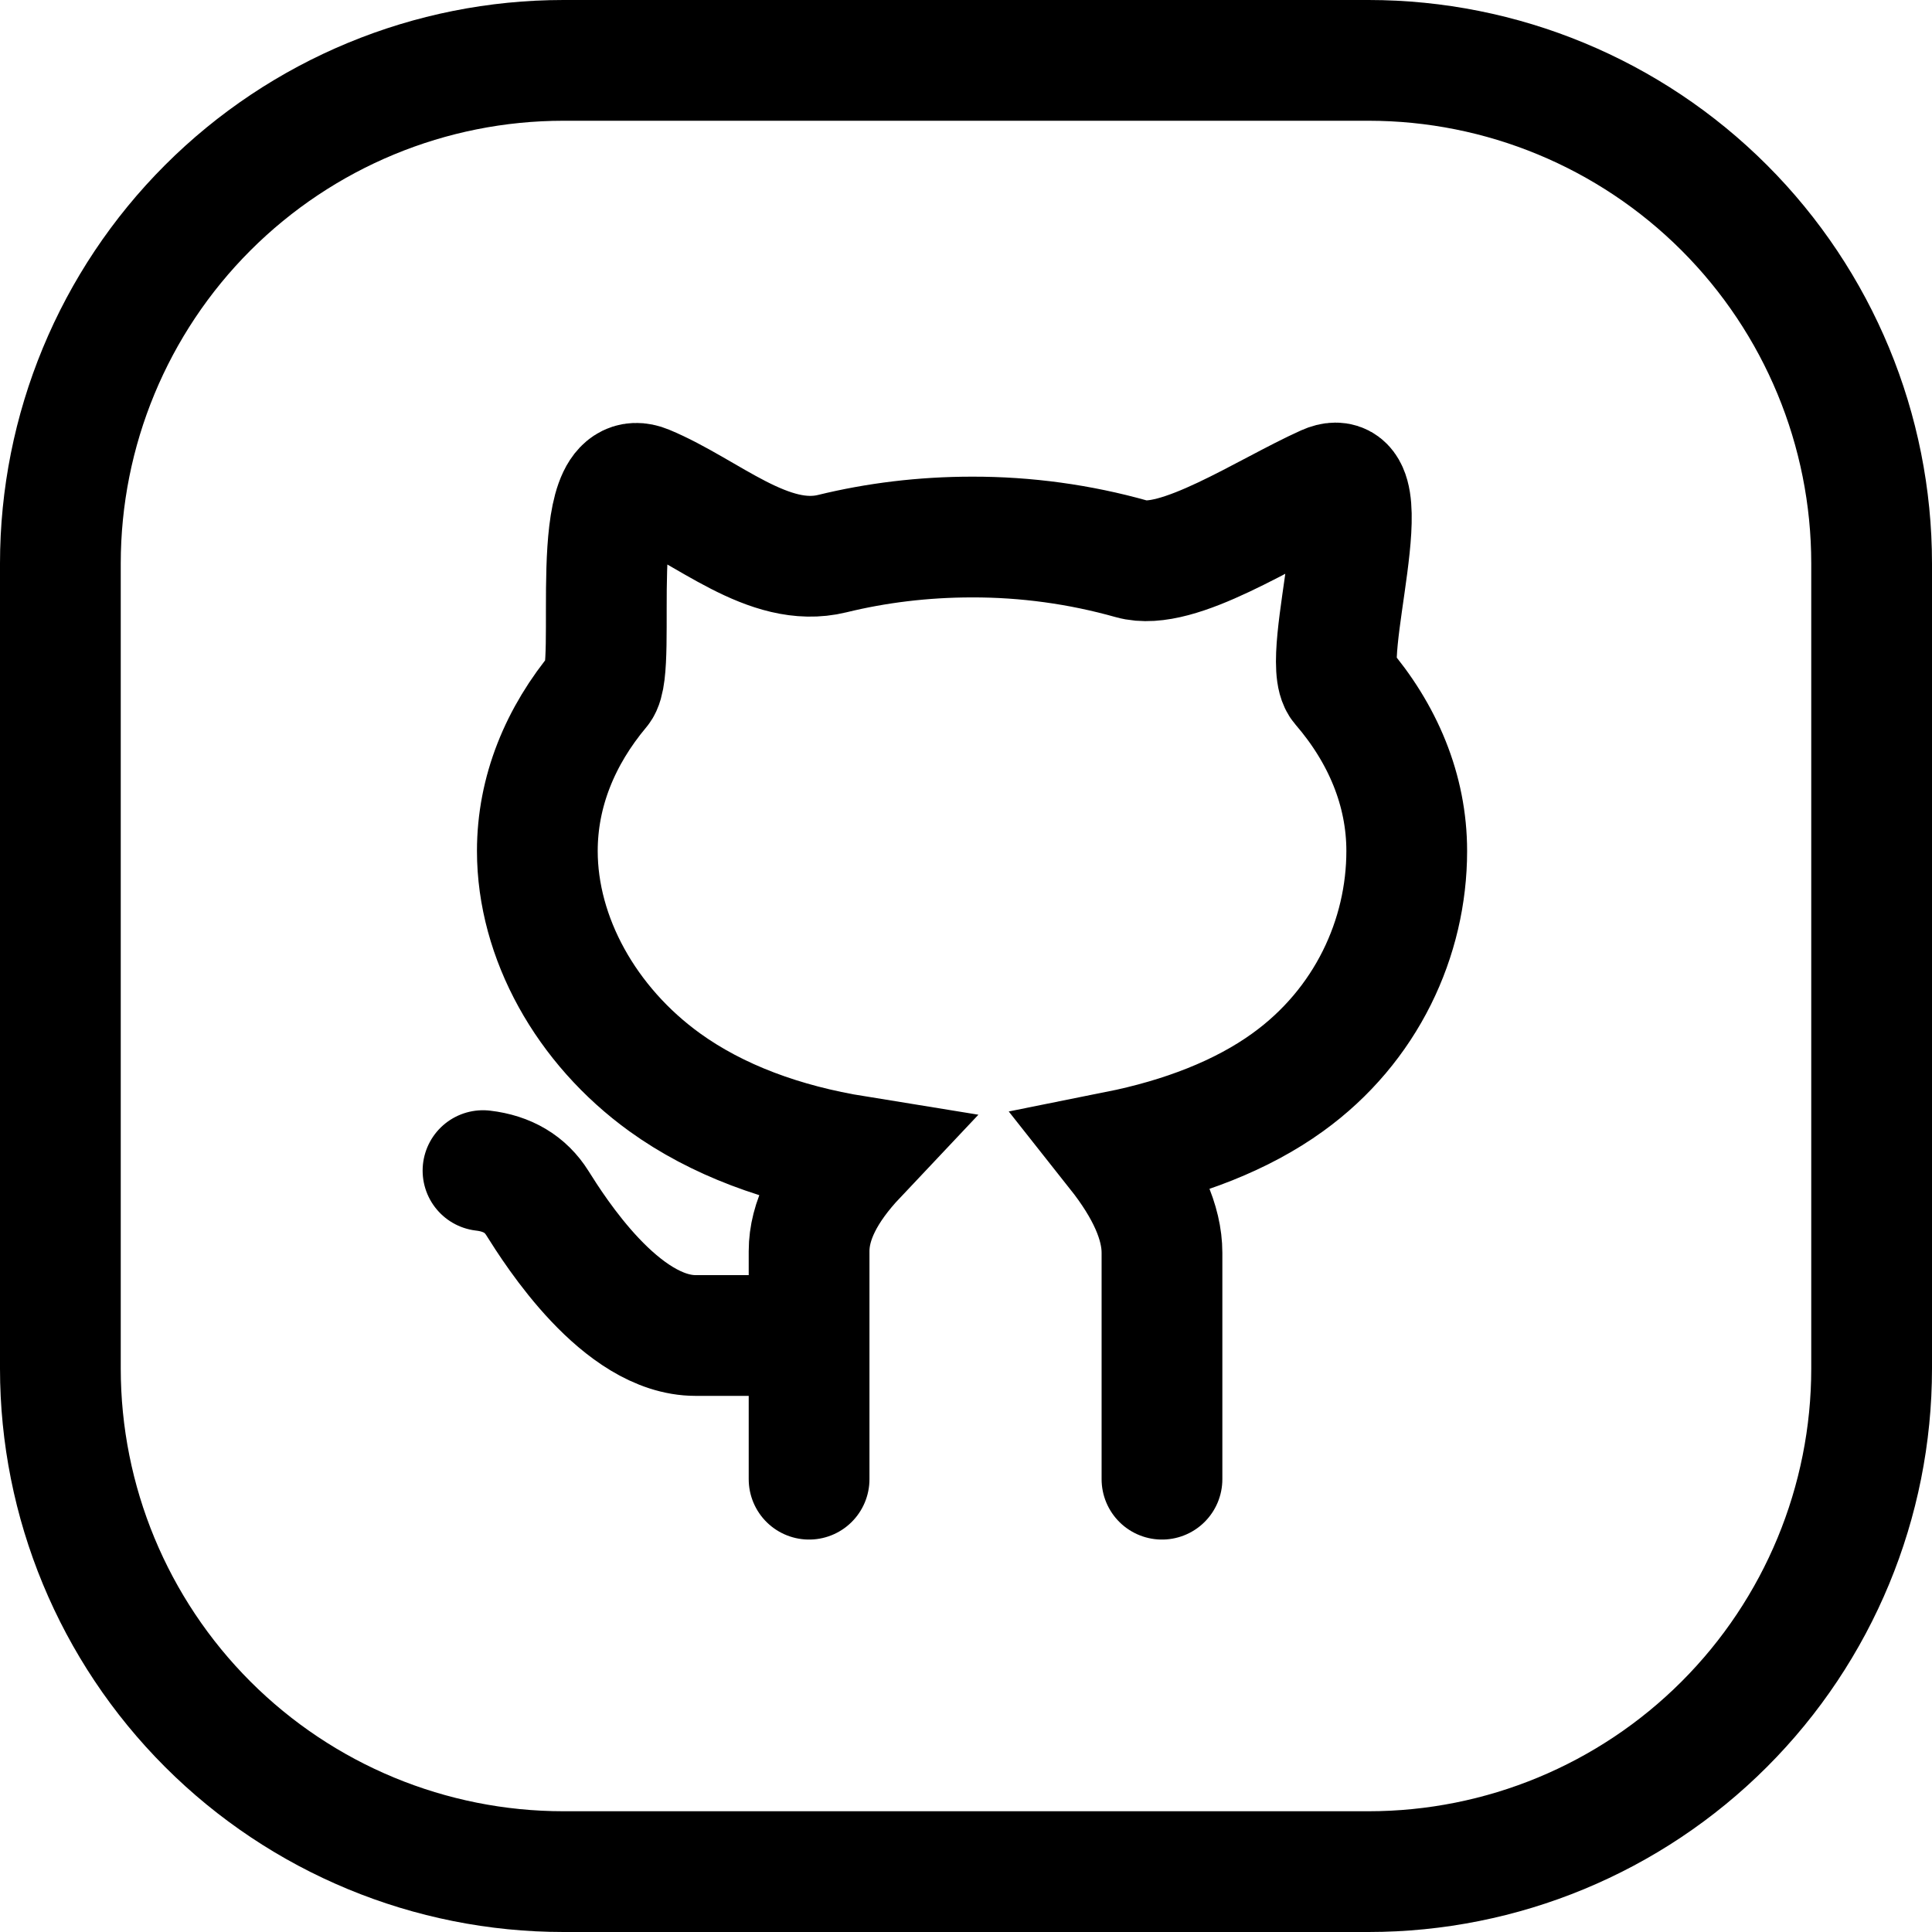 <svg width="32" height="32" viewBox="0 0 32 32" fill="none" xmlns="http://www.w3.org/2000/svg">
<path d="M31 9.333V22.667C31 24.877 30.122 26.996 28.559 28.559C26.996 30.122 24.877 31 22.667 31H9.333C7.123 31 5.004 30.122 3.441 28.559C1.878 26.996 1 24.877 1 22.667V9.333C1 7.123 1.878 5.004 3.441 3.441C5.004 1.878 7.123 1 9.333 1H22.667C24.877 1 26.996 1.878 28.559 3.441C30.122 5.004 31 7.123 31 9.333Z" stroke="black" stroke-width="2" stroke-linecap="round" stroke-linejoin="round"/>
<path d="M13.401 24.5V20.723C13.401 20.226 13.662 19.701 14.183 19.149C12.965 18.952 11.877 18.552 11.009 17.926C9.706 16.985 8.9 15.531 8.9 14.095C8.9 13.111 9.278 12.191 9.936 11.406C10.238 11.046 9.683 7.621 10.7 8.041C11.717 8.462 12.727 9.429 13.784 9.17C14.511 8.992 15.29 8.895 16.1 8.895C16.994 8.893 17.884 9.015 18.743 9.257C19.506 9.475 20.965 8.488 21.959 8.041C22.953 7.595 21.834 10.907 22.217 11.351C22.904 12.148 23.3 13.088 23.3 14.095C23.3 15.531 22.634 16.985 21.331 17.925C20.568 18.477 19.587 18.852 18.505 19.069C18.998 19.692 19.246 20.253 19.246 20.75V24.5M8 19.389C8.405 19.436 8.705 19.615 8.9 19.926C9.193 20.392 10.283 22.12 11.521 22.12H13.401" stroke="black" stroke-width="2" stroke-linecap="round"/>
</svg>
